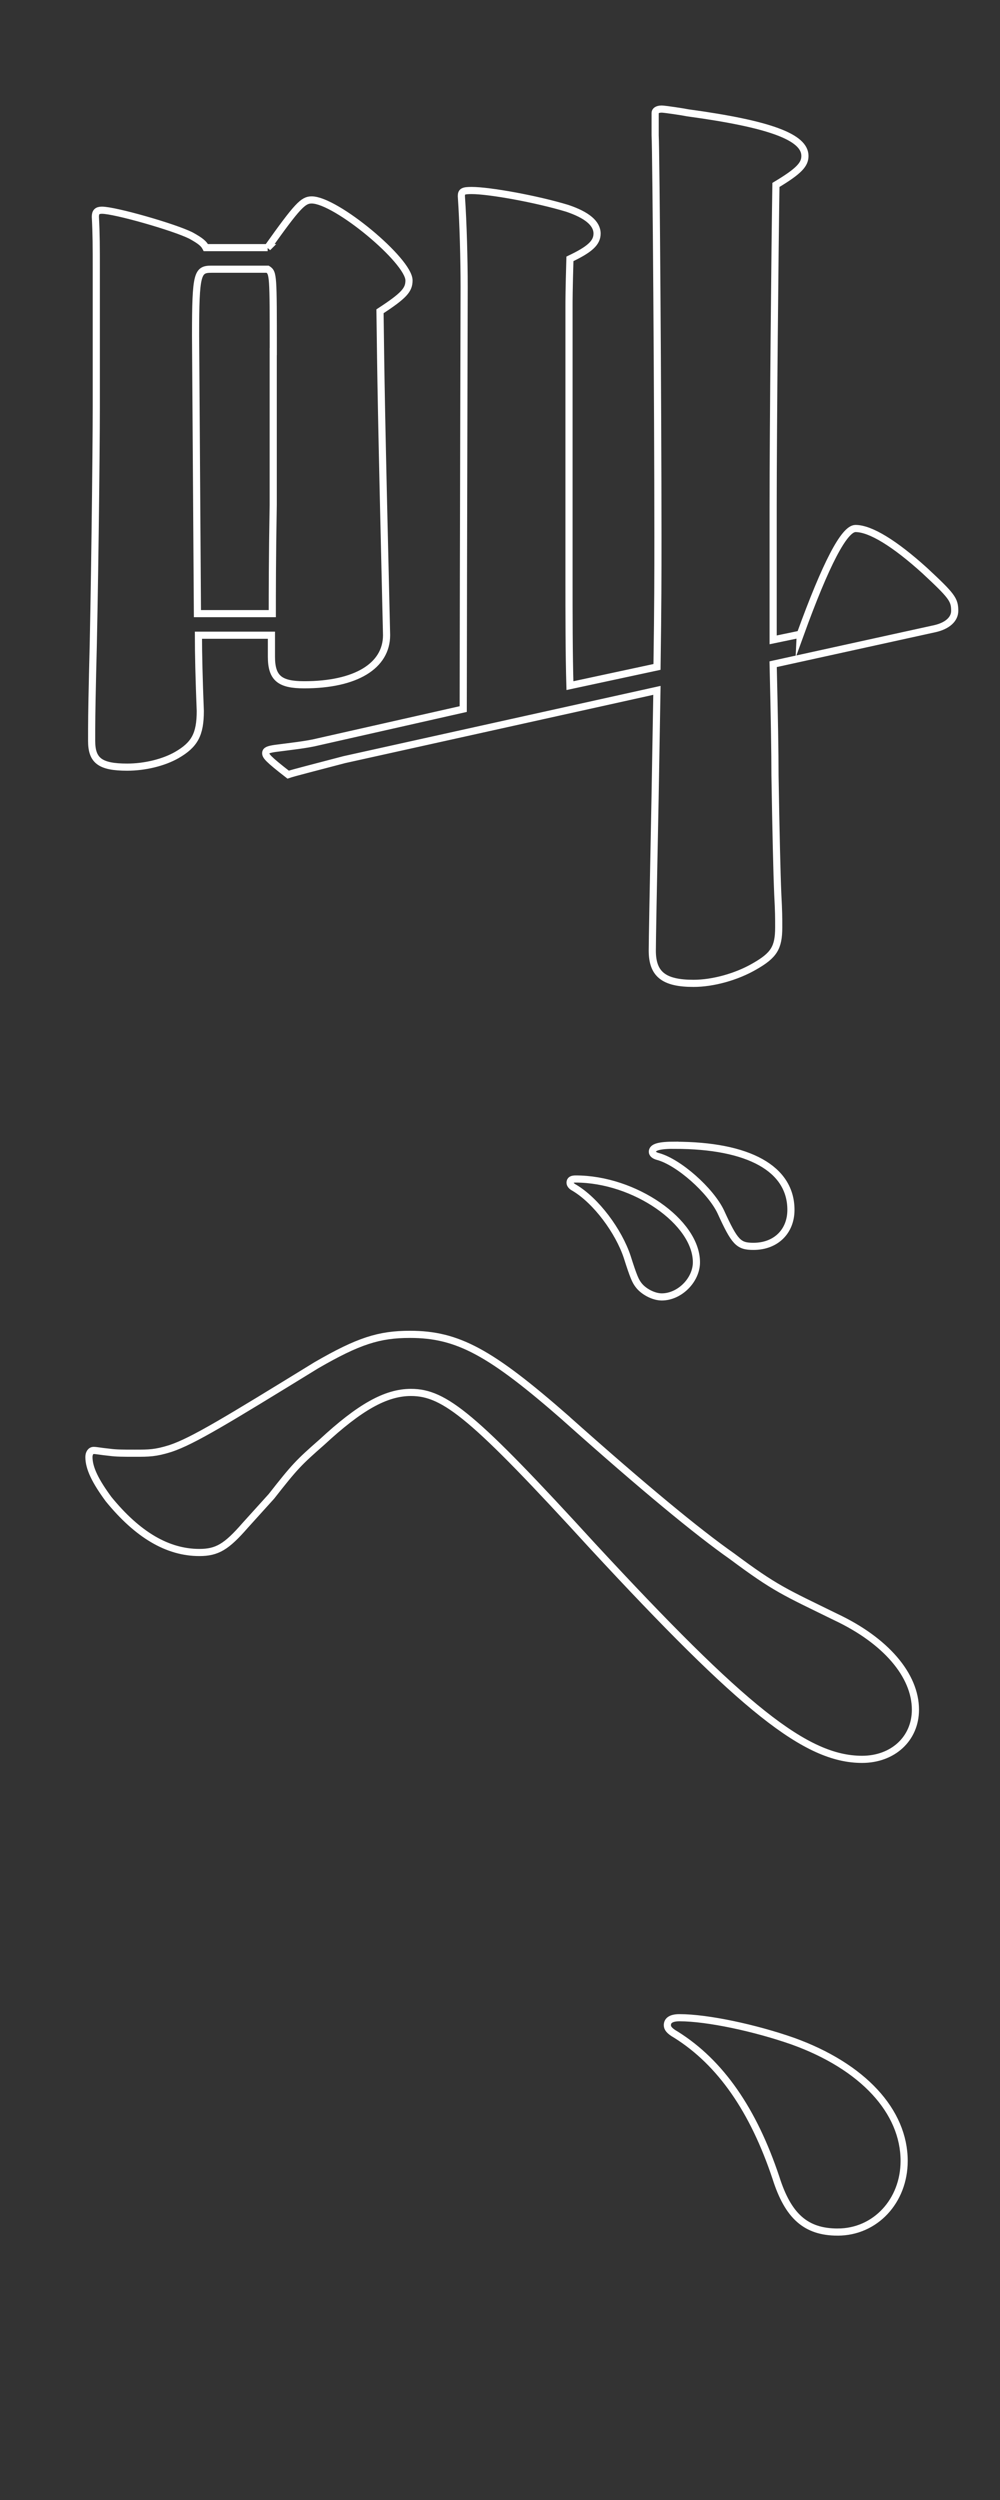 <?xml version="1.0" encoding="UTF-8"?>
<svg id="uuid-1ba3c6d5-7453-4025-bb8f-2a2ba44047c7" data-name="レイヤー 1" xmlns="http://www.w3.org/2000/svg" viewBox="0 0 140 350">
  <rect x="0" y="0" width="140" height="350" fill="#333333" stroke="none"/>
  <defs>
    <style>
      .uuid-5b439269-4b6f-4c78-828d-0189fee6a0cb {
        fill: none;
        stroke: #fff;
        stroke-miterlimit: 10;
      }
    </style>
  </defs>
  <path class="uuid-5b439269-4b6f-4c78-828d-0189fee6a0cb" d="m37.47,34.67c4.19-5.9,4.98-6.68,6.16-6.68,3.41,0,13.63,8.52,13.63,11.27,0,1.31-.66,2.1-4.06,4.32.13,9.83.13,11.79.92,45.34,0,4.32-4.32,6.95-11.53,6.95-3.41,0-4.59-.92-4.59-3.93v-3.01h-10.22q0,3.93.26,10.61c0,3.28-.79,4.72-3.28,6.16-1.83,1.05-4.46,1.7-6.95,1.7-3.8,0-4.98-.92-4.98-3.67,0-2.49,0-3.67.13-9.43.26-9.17.52-30.79.52-37.35v-19.26c0-3.01,0-4.98-.13-7.34,0-.66.26-.92.92-.92,1.83,0,10.09,2.36,12.45,3.54,1.44.79,1.83,1.18,2.1,1.7h8.65Zm.79,14.55c0-10.75,0-11.01-.79-11.53h-7.86c-1.97,0-2.23.53-2.23,9.3l.26,38.92h10.48c0-2.75,0-7.73.13-15.2v-21.49Zm73.78,39.58q5.37-14.81,7.73-14.81c2.1,0,5.5,2.1,9.7,5.9,3.8,3.54,4.19,4.06,4.19,5.63,0,1.18-1.05,2.1-2.75,2.49l-22.67,4.98q.26,10.88.26,15.59c.13,7.86.26,13.63.39,16.64.13,2.49.13,3.14.13,4.59,0,2.88-.66,3.93-3.41,5.5-2.49,1.44-5.77,2.36-8.52,2.36-4.19,0-5.77-1.31-5.77-4.59q0-1.83.39-21.36l.26-15.07-43.77,9.7c-4.46,1.18-7.08,1.83-7.86,2.1-2.88-2.23-3.14-2.62-3.14-3.01s.39-.52,1.31-.66c1.96-.26,4.46-.52,6.03-.92l20.31-4.59q0-7.86.13-59.1c0-3.8-.13-8.91-.39-12.71,0-.66.26-.79,1.44-.79,2.49,0,9.04,1.18,13.37,2.49,2.75.92,4.19,2.1,4.19,3.54,0,1.31-1.05,2.23-3.8,3.54-.13,4.46-.13,5.77-.13,6.81v37.74c0,5.37,0,10.75.13,15.2l12.19-2.62c.13-8.78.13-12.71.13-18.21,0-18.21-.26-54.12-.39-56.22v-3.14c0-.26.26-.53.92-.53.39,0,3.01.39,3.67.53,11.53,1.57,16.38,3.41,16.38,6.03,0,1.18-.79,2.1-4.06,4.06-.13,7.73-.39,34.33-.39,44.95v18.74l3.8-.79Z"/>
  <path class="uuid-5b439269-4b6f-4c78-828d-0189fee6a0cb" d="m79.28,198.61c10.88,9.7,18.35,15.86,23.19,19.26,6.16,4.59,7.34,4.98,14.55,8.52,6.95,3.28,11.14,8.12,11.14,12.97,0,4.06-3.15,6.95-7.47,6.95-7.86,0-16.64-7.08-37.74-29.88-16.64-18.21-20.7-21.49-25.42-21.49-3.54,0-7.21,2.1-12.45,6.95-3.28,2.88-3.8,3.41-7.08,7.6q-1.31,1.44-3.67,4.06c-2.62,3.01-3.93,3.8-6.42,3.8-4.46,0-8.65-2.49-12.71-7.47-1.83-2.49-2.75-4.32-2.75-5.9,0-.52.26-.92.66-.92s.92.13,2.23.26c.92.13,1.97.13,3.54.13,1.97,0,2.88,0,4.98-.66,3.15-1.05,7.86-3.93,20.44-11.66,5.9-3.41,8.78-4.32,13.1-4.32,6.68,0,11.27,2.49,21.88,11.79Zm13.37-17.04c-1.18,0-2.62-.79-3.28-1.7-.39-.52-.66-1.05-1.57-3.93-1.18-3.54-4.32-7.86-7.47-9.7-.26-.13-.52-.39-.52-.66,0-.39.26-.52.79-.52,8.26,0,16.9,6.03,16.9,11.66,0,2.49-2.36,4.85-4.85,4.85Zm1.83-21.23c10.35,0,16.25,3.28,16.25,9.04,0,3.01-2.1,5.11-5.24,5.11-2.1,0-2.62-.53-4.59-4.85-1.44-3.01-5.9-6.95-8.78-7.73-.52-.13-.79-.39-.79-.66,0-.65.92-.92,3.15-.92Z"/>
  <path class="uuid-5b439269-4b6f-4c78-828d-0189fee6a0cb" d="m117.28,312.49c-4.46,0-6.95-2.23-8.65-7.6-3.15-9.44-7.73-16.12-14.02-20.05-.92-.52-1.18-.92-1.18-1.31,0-.66.52-1.05,1.7-1.05,3.93,0,10.62,1.44,15.86,3.28,9.83,3.54,15.59,9.83,15.59,16.77,0,5.63-4.06,9.96-9.3,9.96Z"/>
</svg>
